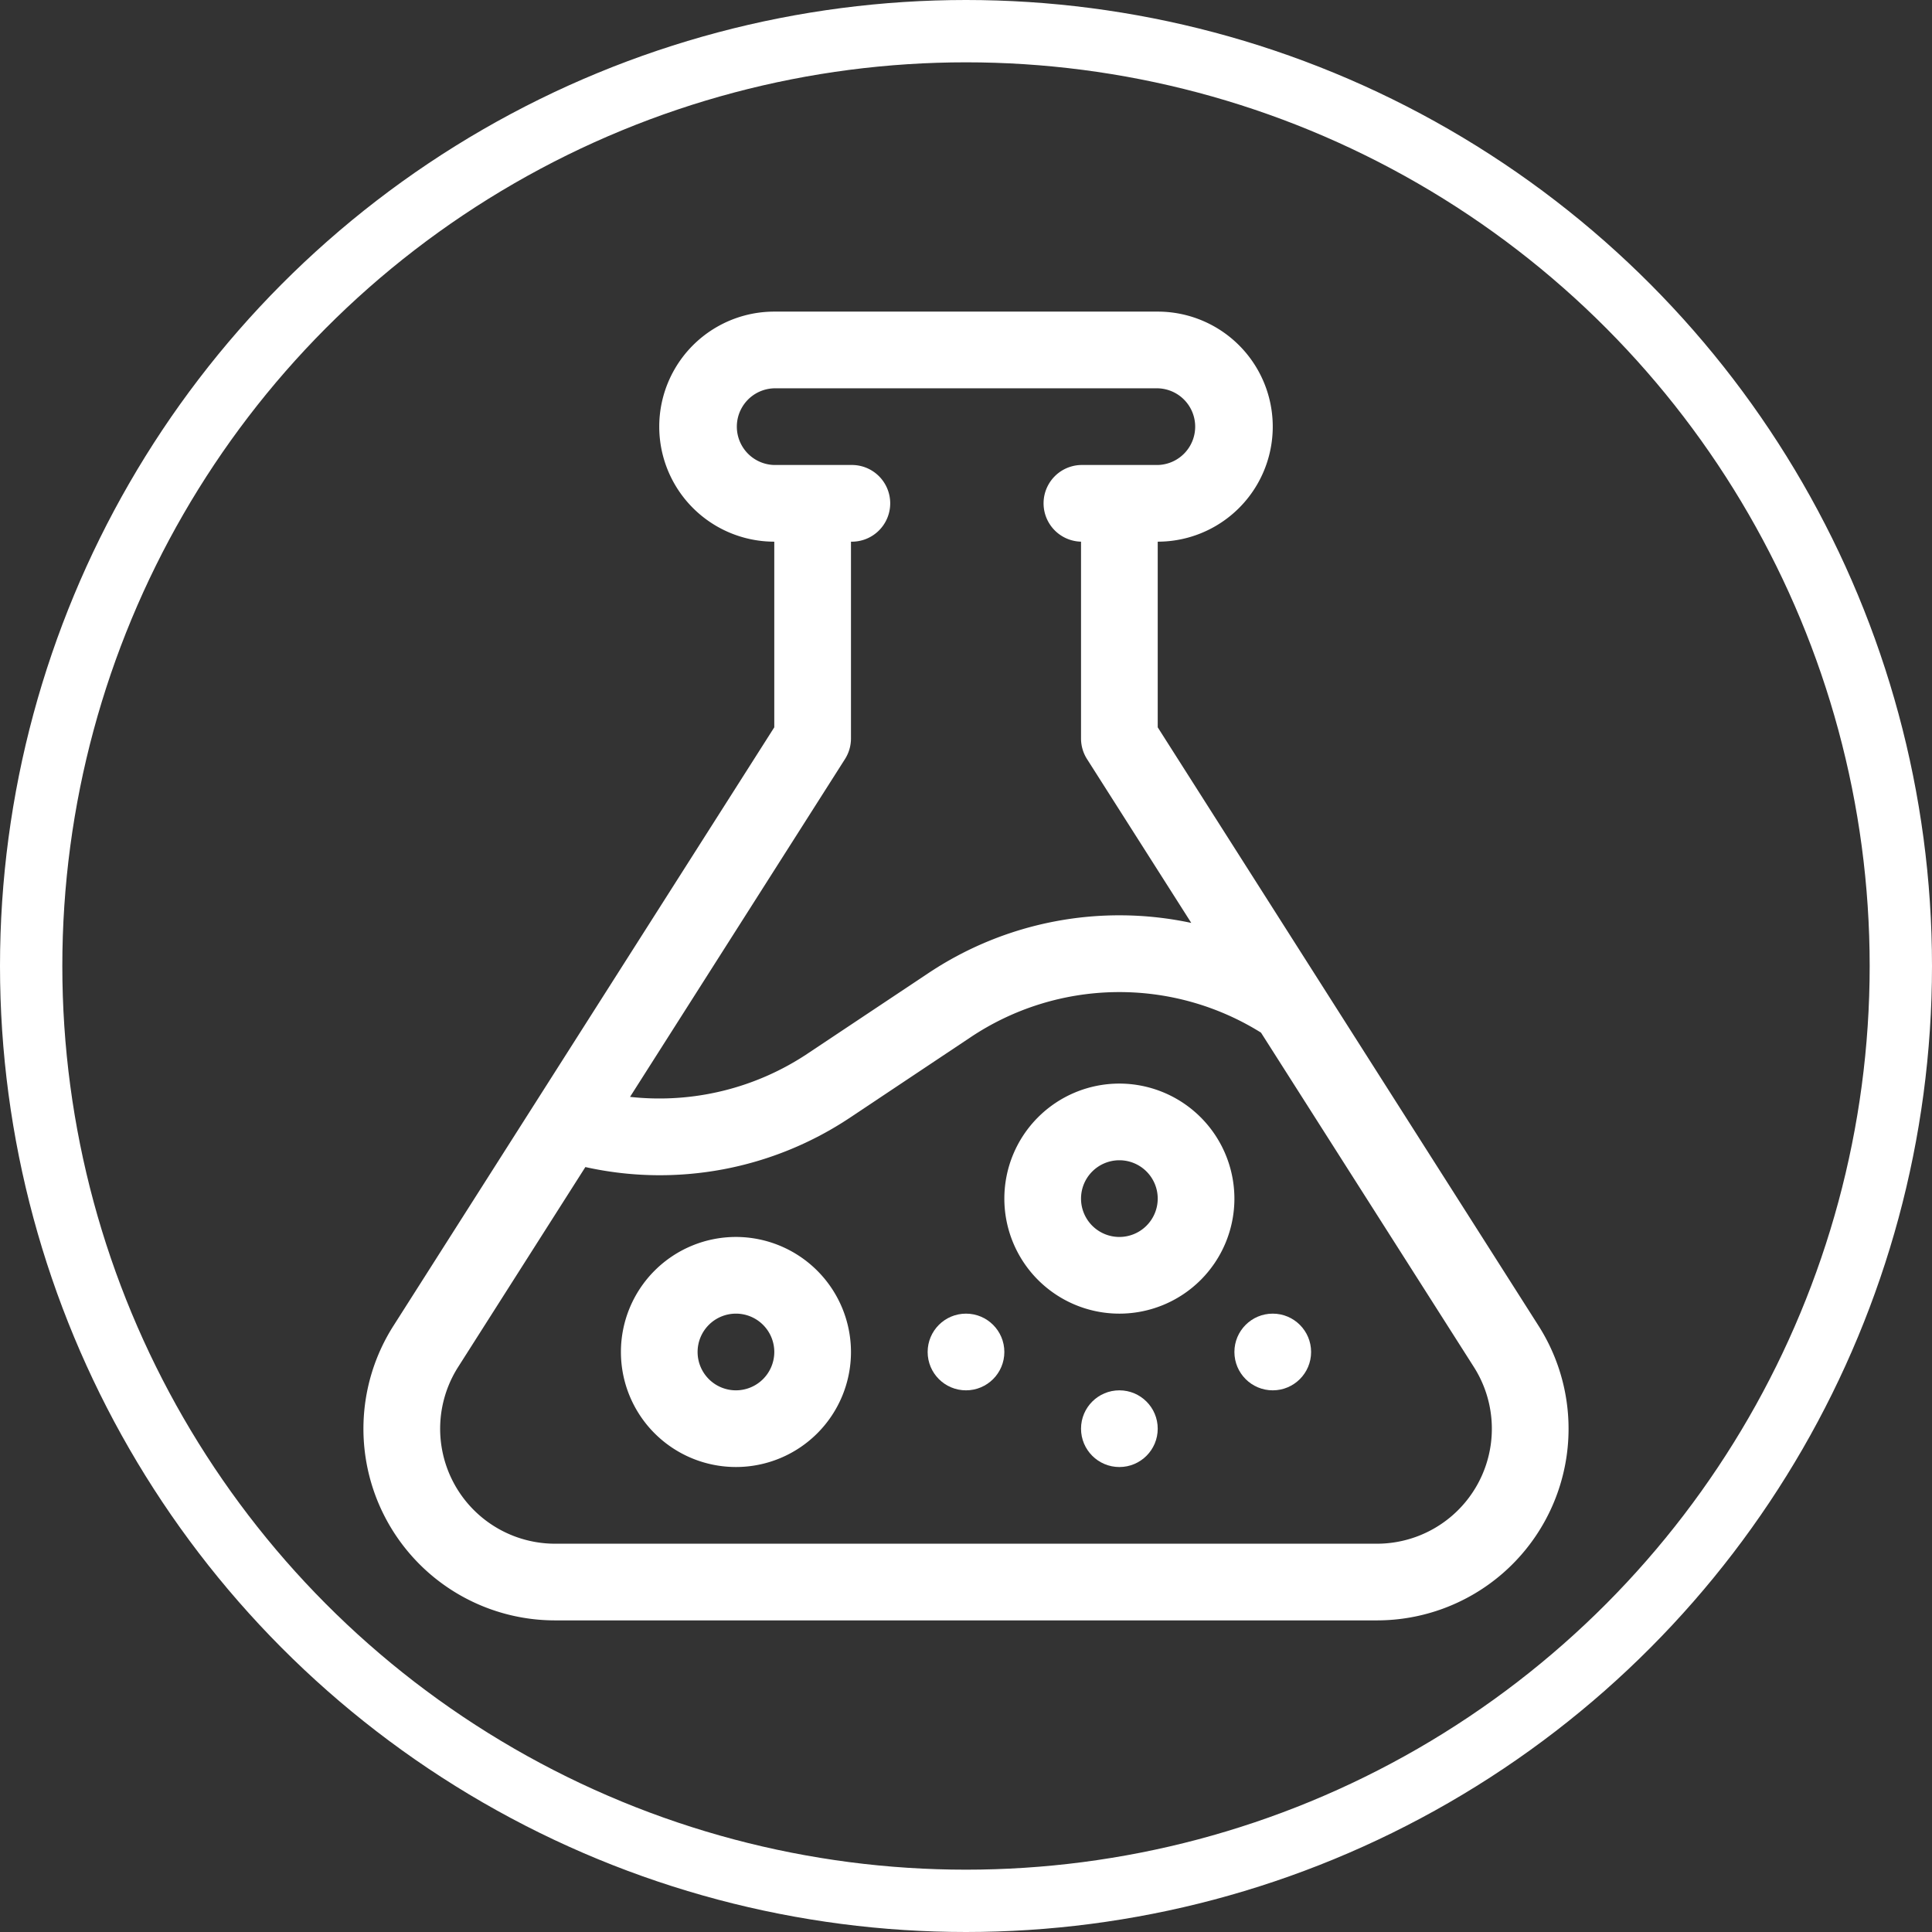 <svg xmlns="http://www.w3.org/2000/svg" xmlns:xlink="http://www.w3.org/1999/xlink" width="93" height="93" viewBox="0 0 93 93">
  <rect x="0" y="0" width="93" height="93" fill="#333333" stroke="none"/>
  <defs>
    <clipPath id="clip-path">
      <rect id="Rectángulo_8825" data-name="Rectángulo 8825" width="63" height="63" fill="#fff" stroke="#707070" stroke-width="1"/>
    </clipPath>
  </defs>
  <g id="Grupo_1052719" data-name="Grupo 1052719" transform="translate(-755 -950.465)">
    <g id="Grupo_1052494" data-name="Grupo 1052494" transform="translate(385 -266.535)">
      <g id="Enmascarar_grupo_86" data-name="Enmascarar grupo 86" transform="translate(385 1232)" clip-path="url(#clip-path)">
        <g id="matraz" transform="translate(2.48)">
          <path id="Trazado_108029" data-name="Trazado 108029" d="M59.059,48.817,40.729,20.011V11.074A5.537,5.537,0,0,0,40.729,0H22.271a5.537,5.537,0,0,0,0,11.074v8.937L3.941,48.817A9.224,9.224,0,0,0,11.726,63H51.274A9.224,9.224,0,0,0,59.059,48.817ZM25.674,21.54a1.846,1.846,0,0,0,.289-.991V11.074a1.846,1.846,0,1,0,0-3.691H22.272a1.846,1.846,0,0,1,0-3.691H40.729a1.846,1.846,0,0,1,0,3.691H37.037a1.846,1.846,0,0,0,0,3.691v9.475a1.845,1.845,0,0,0,.289.991l5.018,7.886a16.567,16.567,0,0,0-12.675,2.431L23.9,35.7a12.86,12.86,0,0,1-8.572,2.1Zm25.6,37.769H11.726A5.534,5.534,0,0,1,7.055,50.8l6.123-9.622a16.509,16.509,0,0,0,12.771-2.4l5.767-3.845A12.883,12.883,0,0,1,45.7,34.707L55.945,50.8A5.534,5.534,0,0,1,51.274,59.309Z" transform="translate(-2.48)" fill="#fff"/>
          <path id="Trazado_108030" data-name="Trazado 108030" d="M20.426,44.543a5.537,5.537,0,1,0,5.537,5.537A5.543,5.543,0,0,0,20.426,44.543Zm0,7.383a1.846,1.846,0,1,1,1.846-1.846A1.848,1.848,0,0,1,20.426,51.926Z" transform="translate(-2.48)" fill="#fff"/>
          <path id="Trazado_108031" data-name="Trazado 108031" d="M38.883,37.16A5.537,5.537,0,1,0,44.42,42.7,5.543,5.543,0,0,0,38.883,37.16Zm0,7.383A1.846,1.846,0,1,1,40.729,42.7,1.848,1.848,0,0,1,38.883,44.543Z" transform="translate(-2.48)" fill="#fff"/>
          <circle id="Elipse_4536" data-name="Elipse 4536" cx="1.846" cy="1.846" r="1.846" transform="translate(27.174 48.234)" fill="#fff"/>
          <circle id="Elipse_4537" data-name="Elipse 4537" cx="1.846" cy="1.846" r="1.846" transform="translate(41.94 48.234)" fill="#fff"/>
          <circle id="Elipse_4538" data-name="Elipse 4538" cx="1.846" cy="1.846" r="1.846" transform="translate(34.557 51.926)" fill="#fff"/>
        </g>
      </g>
      <g id="Elipse_8063" data-name="Elipse 8063" transform="translate(370 1217)" fill="none" stroke="#fff" stroke-width="3">
        <circle cx="46.5" cy="46.5" r="46.5" stroke="none"/>
        <circle cx="46.5" cy="46.5" r="45" fill="none"/>
      </g>
    </g>
  </g>
</svg>
